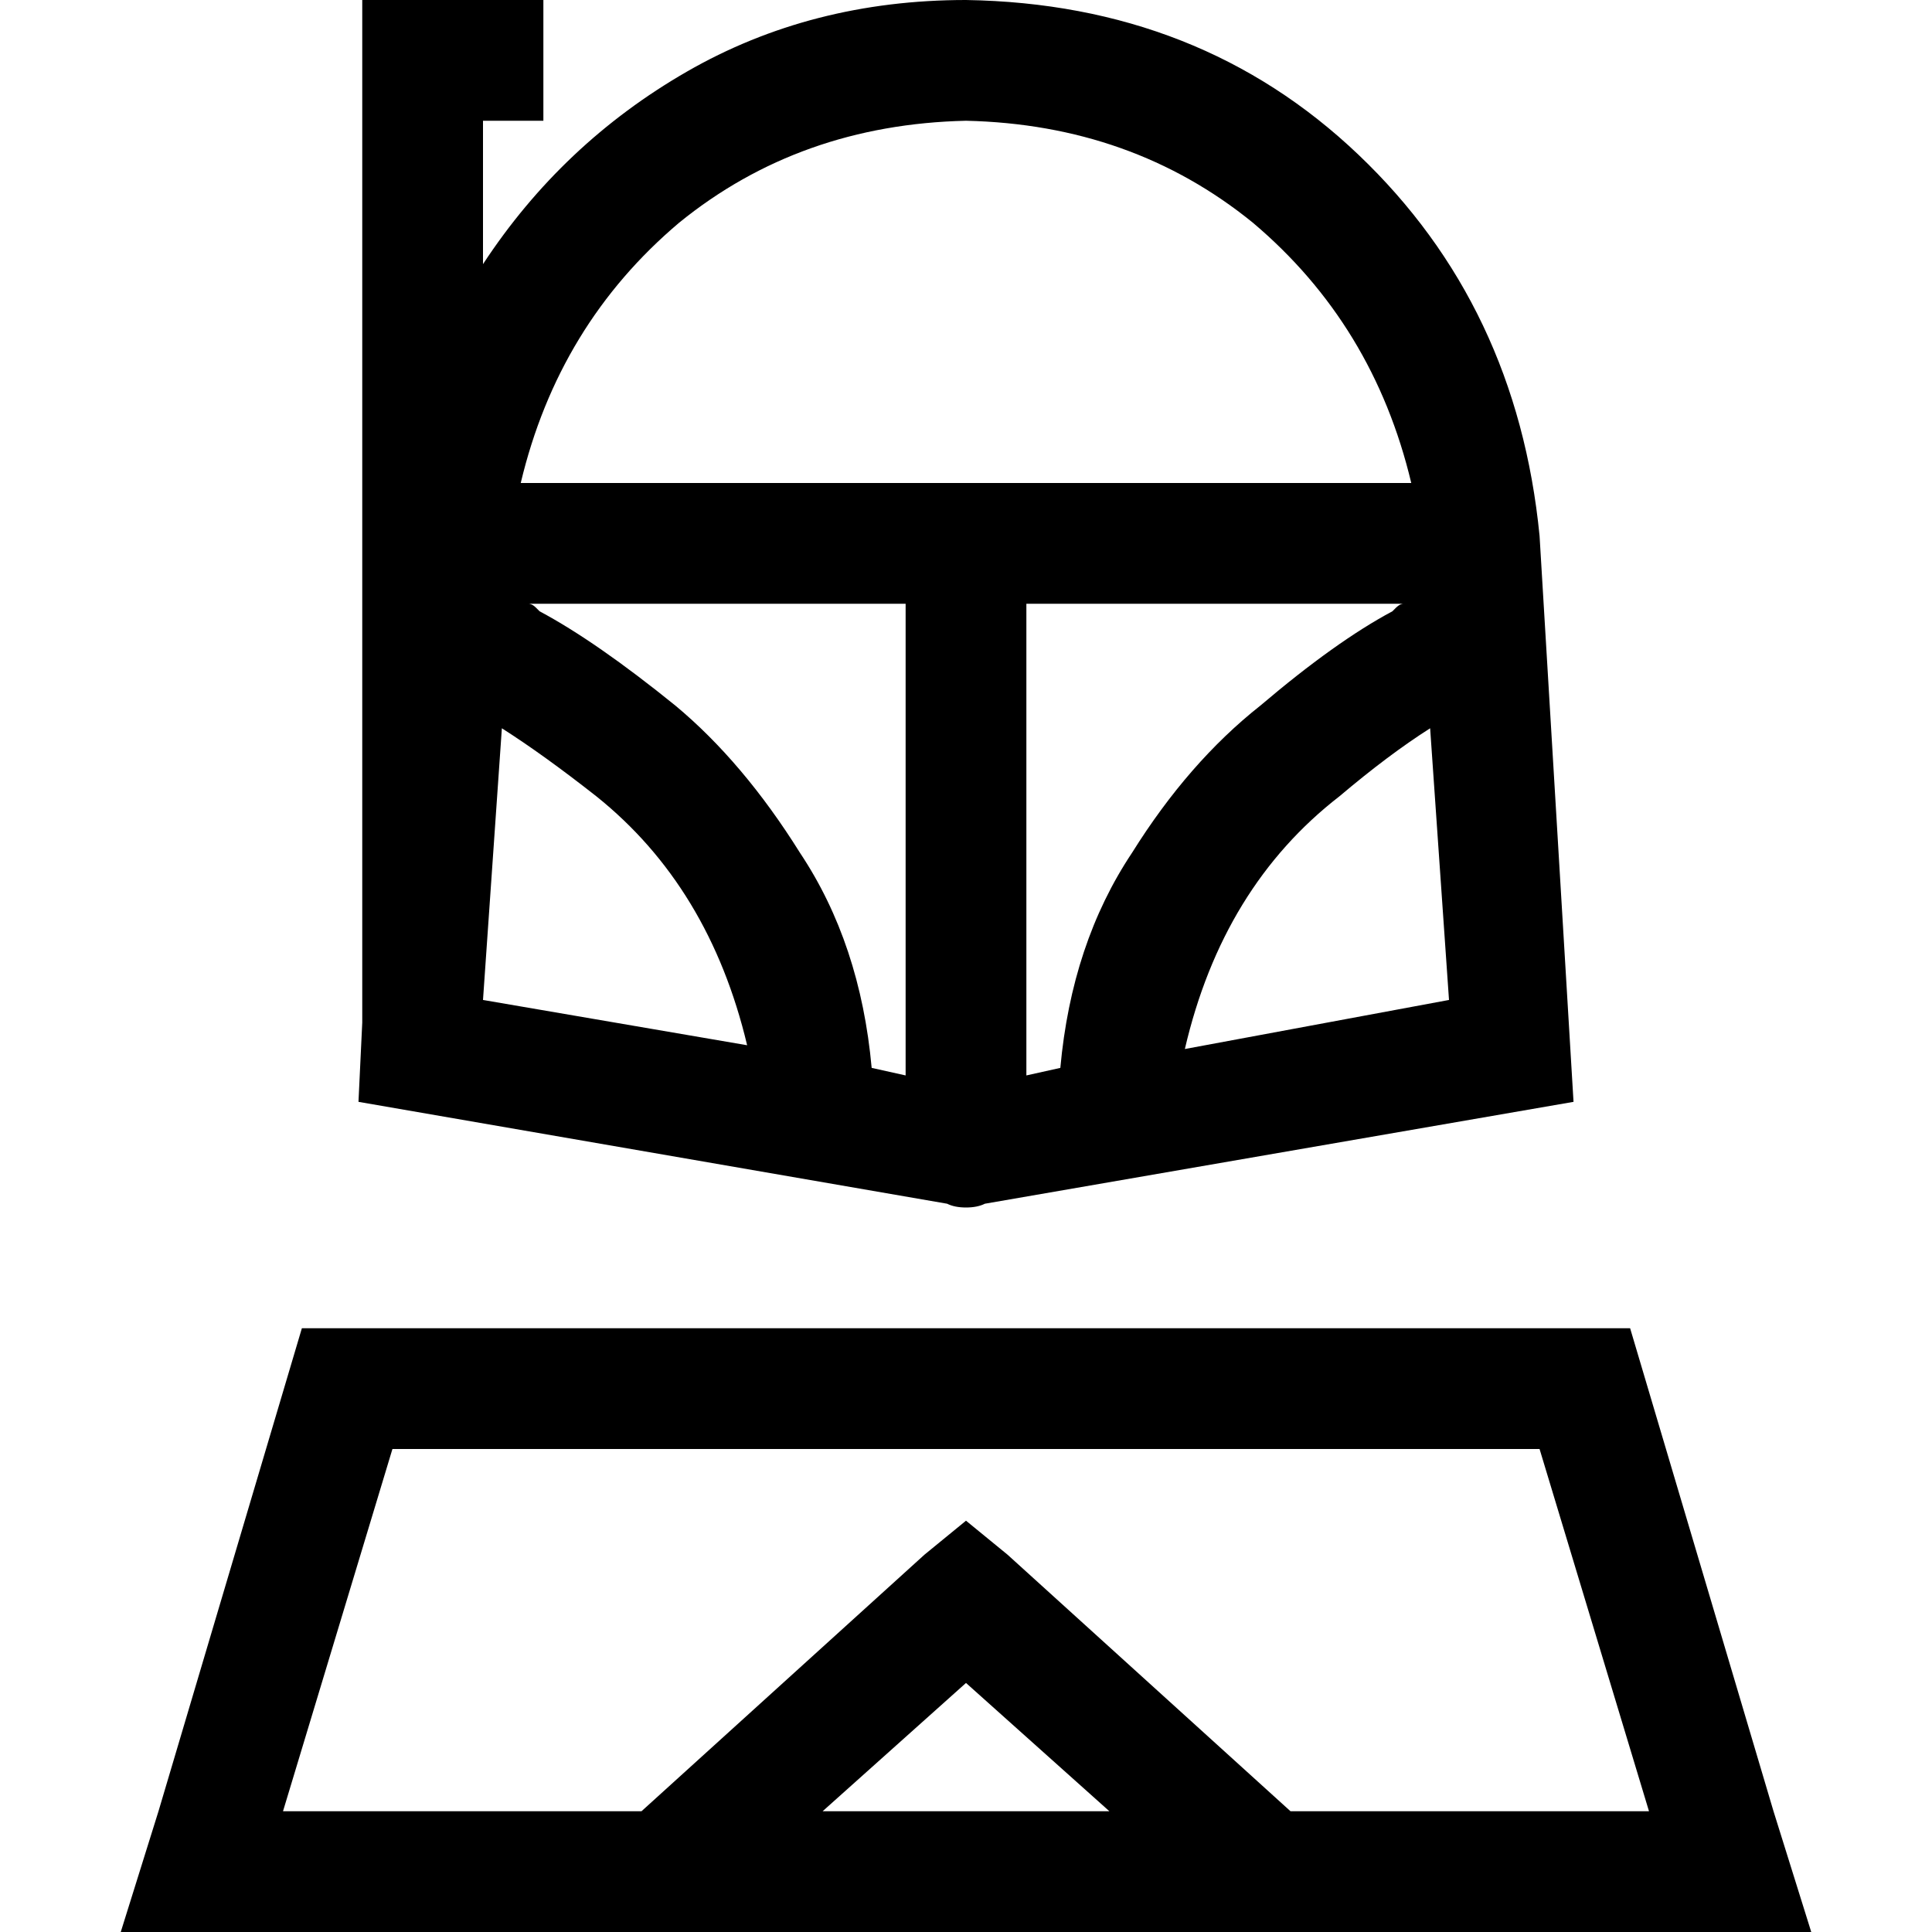 <svg xmlns="http://www.w3.org/2000/svg" viewBox="0 0 512 512">
  <path d="M 112 0 L 96 0 L 112 0 L 96 0 L 96 16 L 96 16 L 96 256 L 96 256 L 96 271 L 96 271 L 95 292 L 95 292 L 251 319 L 251 319 Q 253 320 256 320 Q 259 320 261 319 L 417 292 L 417 292 L 408 142 L 408 142 Q 402 81 360 41 Q 318 1 256 0 Q 215 0 182 19 Q 149 38 128 70 L 128 32 L 128 32 L 144 32 L 144 32 L 144 0 L 144 0 L 128 0 L 112 0 Z M 272 285 L 272 160 L 272 285 L 272 160 L 372 160 L 372 160 Q 371 160 370 161 Q 370 161 369 162 Q 354 170 334 187 Q 315 202 300 226 Q 284 250 281 283 L 272 285 L 272 285 Z M 384 265 L 314 278 L 384 265 L 314 278 Q 324 235 355 211 Q 368 200 379 193 L 384 265 L 384 265 Z M 374 128 L 256 128 L 374 128 L 138 128 Q 148 86 180 59 Q 212 33 256 32 Q 300 33 332 59 Q 364 86 374 128 L 374 128 Z M 133 193 Q 144 200 158 211 Q 188 235 198 277 L 128 265 L 128 265 L 133 193 L 133 193 Z M 140 160 L 240 160 L 140 160 L 240 160 L 240 285 L 240 285 L 231 283 L 231 283 Q 228 250 212 226 Q 197 202 179 187 Q 158 170 143 162 Q 142 161 142 161 Q 141 160 140 160 L 140 160 Z M 104 384 L 408 384 L 104 384 L 408 384 L 437 480 L 437 480 L 342 480 L 342 480 L 267 412 L 267 412 L 256 403 L 256 403 L 245 412 L 245 412 L 170 480 L 170 480 L 75 480 L 75 480 L 104 384 L 104 384 Z M 256 446 L 294 480 L 256 446 L 294 480 L 218 480 L 218 480 L 256 446 L 256 446 Z M 65 512 L 134 512 L 65 512 L 480 512 L 470 480 L 470 480 L 432 352 L 432 352 L 80 352 L 80 352 L 42 480 L 42 480 L 32 512 L 32 512 L 65 512 L 65 512 Z" />
</svg>